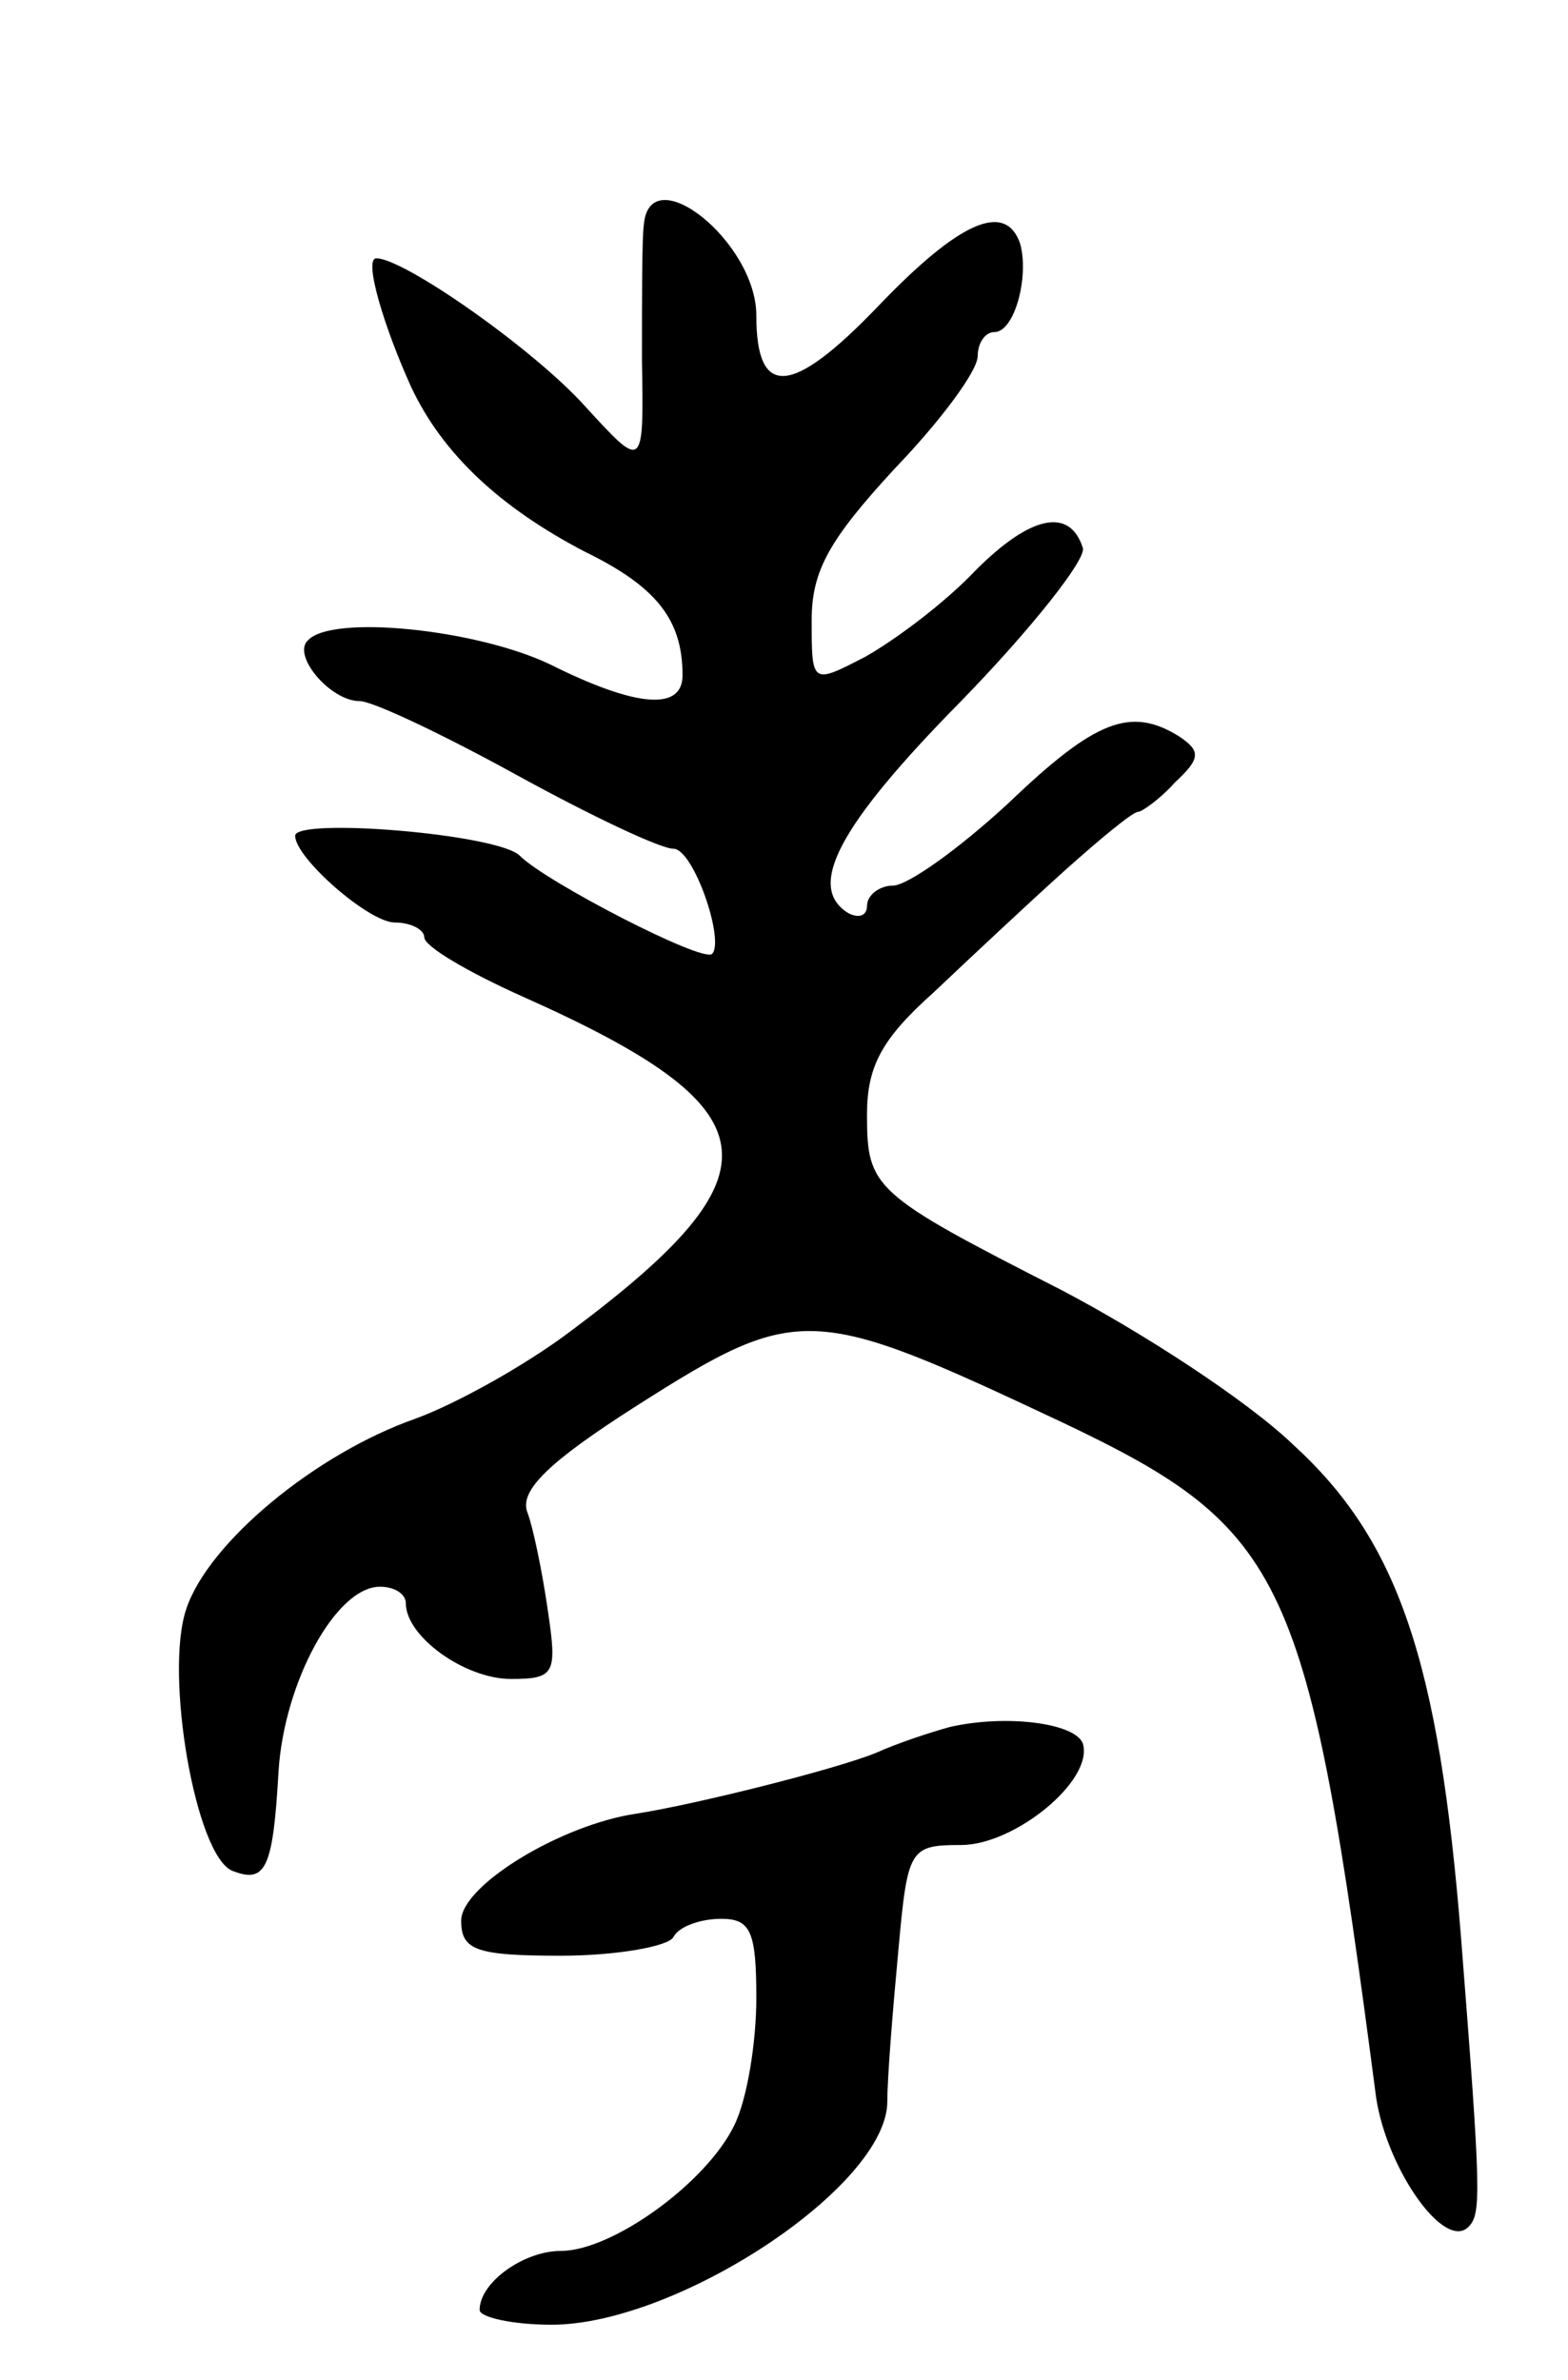 <svg version="1.0" xmlns="http://www.w3.org/2000/svg"
 width="85pt" height="129pt" viewBox="0 0 85 129"
 preserveAspectRatio="xMidYMid meet">
<g transform="translate(0,129) scale(0.1,-0.1)"
fill="#000000" stroke="none">
<path d="M349 1168 c-1 -7 -1 -40 -1 -73 1 -60 1 -60 -31 -25 -28 31 -98 80
-113 80 -7 0 4 -37 19 -70 17 -36 48 -65 94 -89 39 -19 53 -37 53 -67 0 -19
-24 -18 -72 6 -40 19 -118 27 -131 13 -9 -8 12 -33 28 -33 7 0 45 -18 85 -40
40 -22 78 -40 85 -40 11 0 28 -50 21 -57 -5 -5 -90 39 -104 53 -11 12 -122 21
-122 11 0 -12 40 -47 54 -47 9 0 16 -4 16 -8 0 -5 24 -19 53 -32 137 -61 142
-95 27 -181 -25 -19 -63 -40 -85 -48 -54 -19 -112 -67 -124 -103 -12 -35 5
-134 25 -142 18 -7 22 1 25 54 3 48 31 100 55 100 8 0 14 -4 14 -9 0 -18 32
-41 57 -41 24 0 25 3 20 37 -3 21 -8 45 -11 53 -5 12 12 28 59 58 88 56 95 55
231 -9 122 -58 133 -83 170 -366 6 -39 37 -83 50 -70 7 7 7 17 -4 157 -12 150
-34 215 -91 267 -25 24 -82 61 -126 84 -102 52 -105 55 -105 95 0 26 8 41 36
66 19 18 51 48 71 66 19 17 37 32 40 32 2 0 12 7 20 16 14 13 14 17 2 25 -26
16 -45 9 -92 -36 -27 -25 -55 -45 -63 -45 -7 0 -14 -5 -14 -11 0 -5 -4 -7 -10
-4 -23 14 -6 47 61 115 38 39 68 77 66 83 -7 22 -28 18 -58 -12 -17 -18 -44
-38 -60 -47 -29 -15 -29 -15 -29 20 0 27 10 44 45 82 25 26 45 53 45 61 0 7 4
13 9 13 11 0 19 30 14 48 -8 23 -33 12 -77 -34 -47 -49 -66 -50 -66 -5 0 40
-58 86 -61 49z"/>
<path d="M515 354 c-11 -3 -29 -9 -40 -14 -22 -9 -98 -28 -130 -33 -41 -6 -95
-39 -95 -58 0 -16 8 -19 54 -19 30 0 58 5 61 10 3 6 15 10 26 10 16 0 19 -7
19 -43 0 -24 -5 -55 -12 -69 -15 -31 -66 -68 -94 -68 -20 0 -44 -17 -44 -32 0
-4 18 -8 39 -8 68 0 182 75 182 121 0 13 3 50 6 82 5 55 6 57 34 57 29 0 72
35 66 55 -4 11 -41 16 -72 9z"/>
</g>
</svg>
